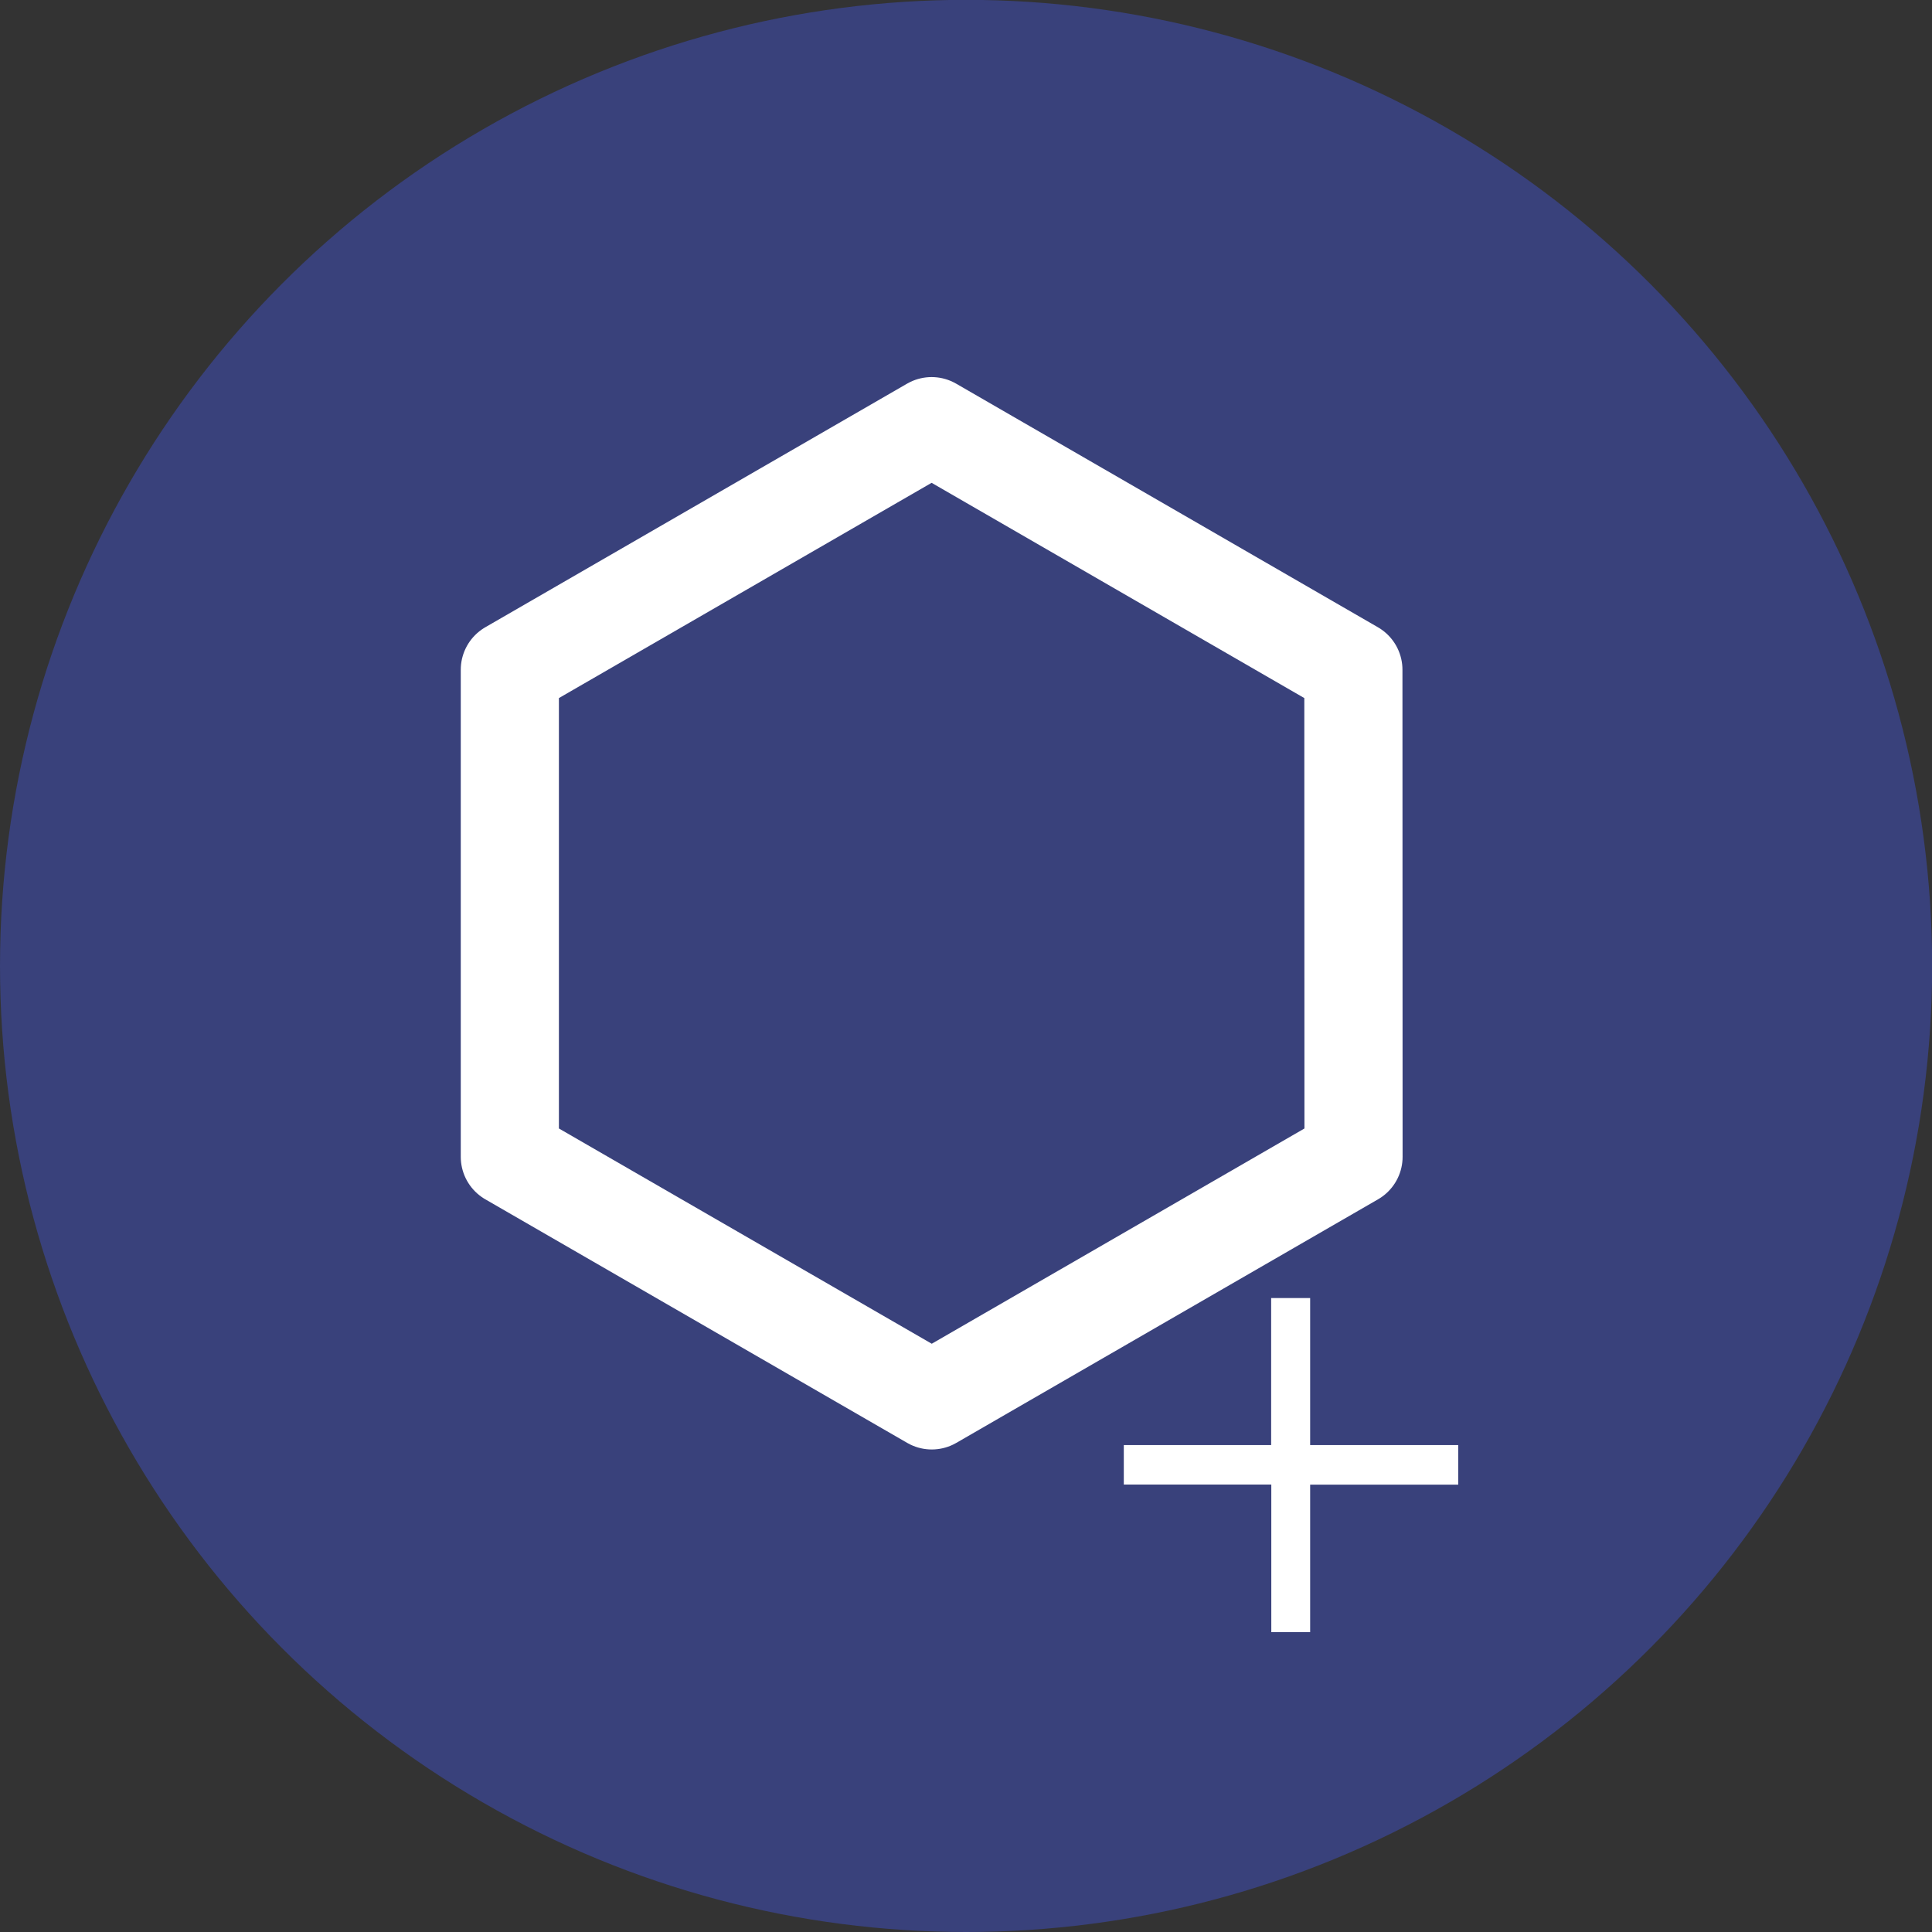 <?xml version="1.0" encoding="UTF-8" standalone="no"?>
<!-- Created with Inkscape (http://www.inkscape.org/) -->

<svg
   xmlns:dc="http://purl.org/dc/elements/1.1/"
   xmlns:cc="http://creativecommons.org/ns#"
   xmlns:rdf="http://www.w3.org/1999/02/22-rdf-syntax-ns#"
   xmlns:svg="http://www.w3.org/2000/svg"
   xmlns="http://www.w3.org/2000/svg"
   xmlns:sodipodi="http://sodipodi.sourceforge.net/DTD/sodipodi-0.dtd"
   xmlns:inkscape="http://www.inkscape.org/namespaces/inkscape"
   width="50"
   height="50"
   viewBox="0 0 13.229 13.229"
   version="1.1"
   id="svg8"
   inkscape:version="0.92.4 (5da689c313, 2019-01-14)"
   sodipodi:docname="edit_active.svg">
  <rect x="0" y="0" width="13.229" height="13.229" fill="#333333" stroke="none"/>
  <defs
     id="defs2" />
  <sodipodi:namedview
     id="base"
     pagecolor="#ffffff"
     bordercolor="#666666"
     borderopacity="1.0"
     inkscape:pageopacity="0.0"
     inkscape:pageshadow="2"
     inkscape:zoom="7.9195959"
     inkscape:cx="9.2307328"
     inkscape:cy="34.147766"
     inkscape:document-units="mm"
     inkscape:current-layer="layer1"
     showgrid="false"
     units="px"
     inkscape:window-width="1920"
     inkscape:window-height="1009"
     inkscape:window-x="-8"
     inkscape:window-y="-8"
     inkscape:window-maximized="1" />
  <g
     inkscape:label="Layer 1"
     inkscape:groupmode="layer"
     id="layer1"
     transform="translate(0,-283.771)">
    <circle
       style="fill:#3f4fc3;fill-opacity:0.498;stroke:none;stroke-width:0.238;stroke-linejoin:round;stroke-miterlimit:4;stroke-dasharray:none;stroke-opacity:1"
       id="path4528"
       cx="6.615"
       cy="290.385"
       r="6.615" />
  </g>
  <g
     inkscape:groupmode="layer"
     id="layer2"
     inkscape:label="Icon">
    <path
       sodipodi:type="star"
       style="fill:none;fill-opacity:0.312;stroke:#ffffff;stroke-width:0.672;stroke-linejoin:round;stroke-miterlimit:4;stroke-dasharray:none;stroke-opacity:1"
       id="path4533"
       sodipodi:sides="6"
       sodipodi:cx="6.3797894"
       sodipodi:cy="6.253911"
       sodipodi:r1="3.335139"
       sodipodi:r2="2.888315"
       sodipodi:arg1="0.52359878"
       sodipodi:arg2="1.0471976"
       inkscape:flatsided="true"
       inkscape:rounded="0"
       inkscape:randomized="0"
       d="M 9.268,7.921 6.38,9.589 3.491,7.921 l 0,-3.335 2.888,-1.668 2.888,1.668 z" />
    <path
       style="font-style:normal;font-variant:normal;font-weight:normal;font-stretch:normal;font-size:4.152px;line-height:1.25;font-family:'Times New Roman';-inkscape-font-specification:'Times New Roman, ';letter-spacing:0px;word-spacing:0px;fill:#ffffff;fill-opacity:1;stroke:#ffffff;stroke-width:0.104;stroke-opacity:1"
       d="M 8.756,8.94 V 9.947 H 7.747 v 0.166 h 1.01 v 1.011 H 8.919 V 10.114 H 9.933 V 9.947 H 8.919 V 8.94 Z"
       id="text4537"
       inkscape:connector-curvature="0" />
  </g>
</svg>
